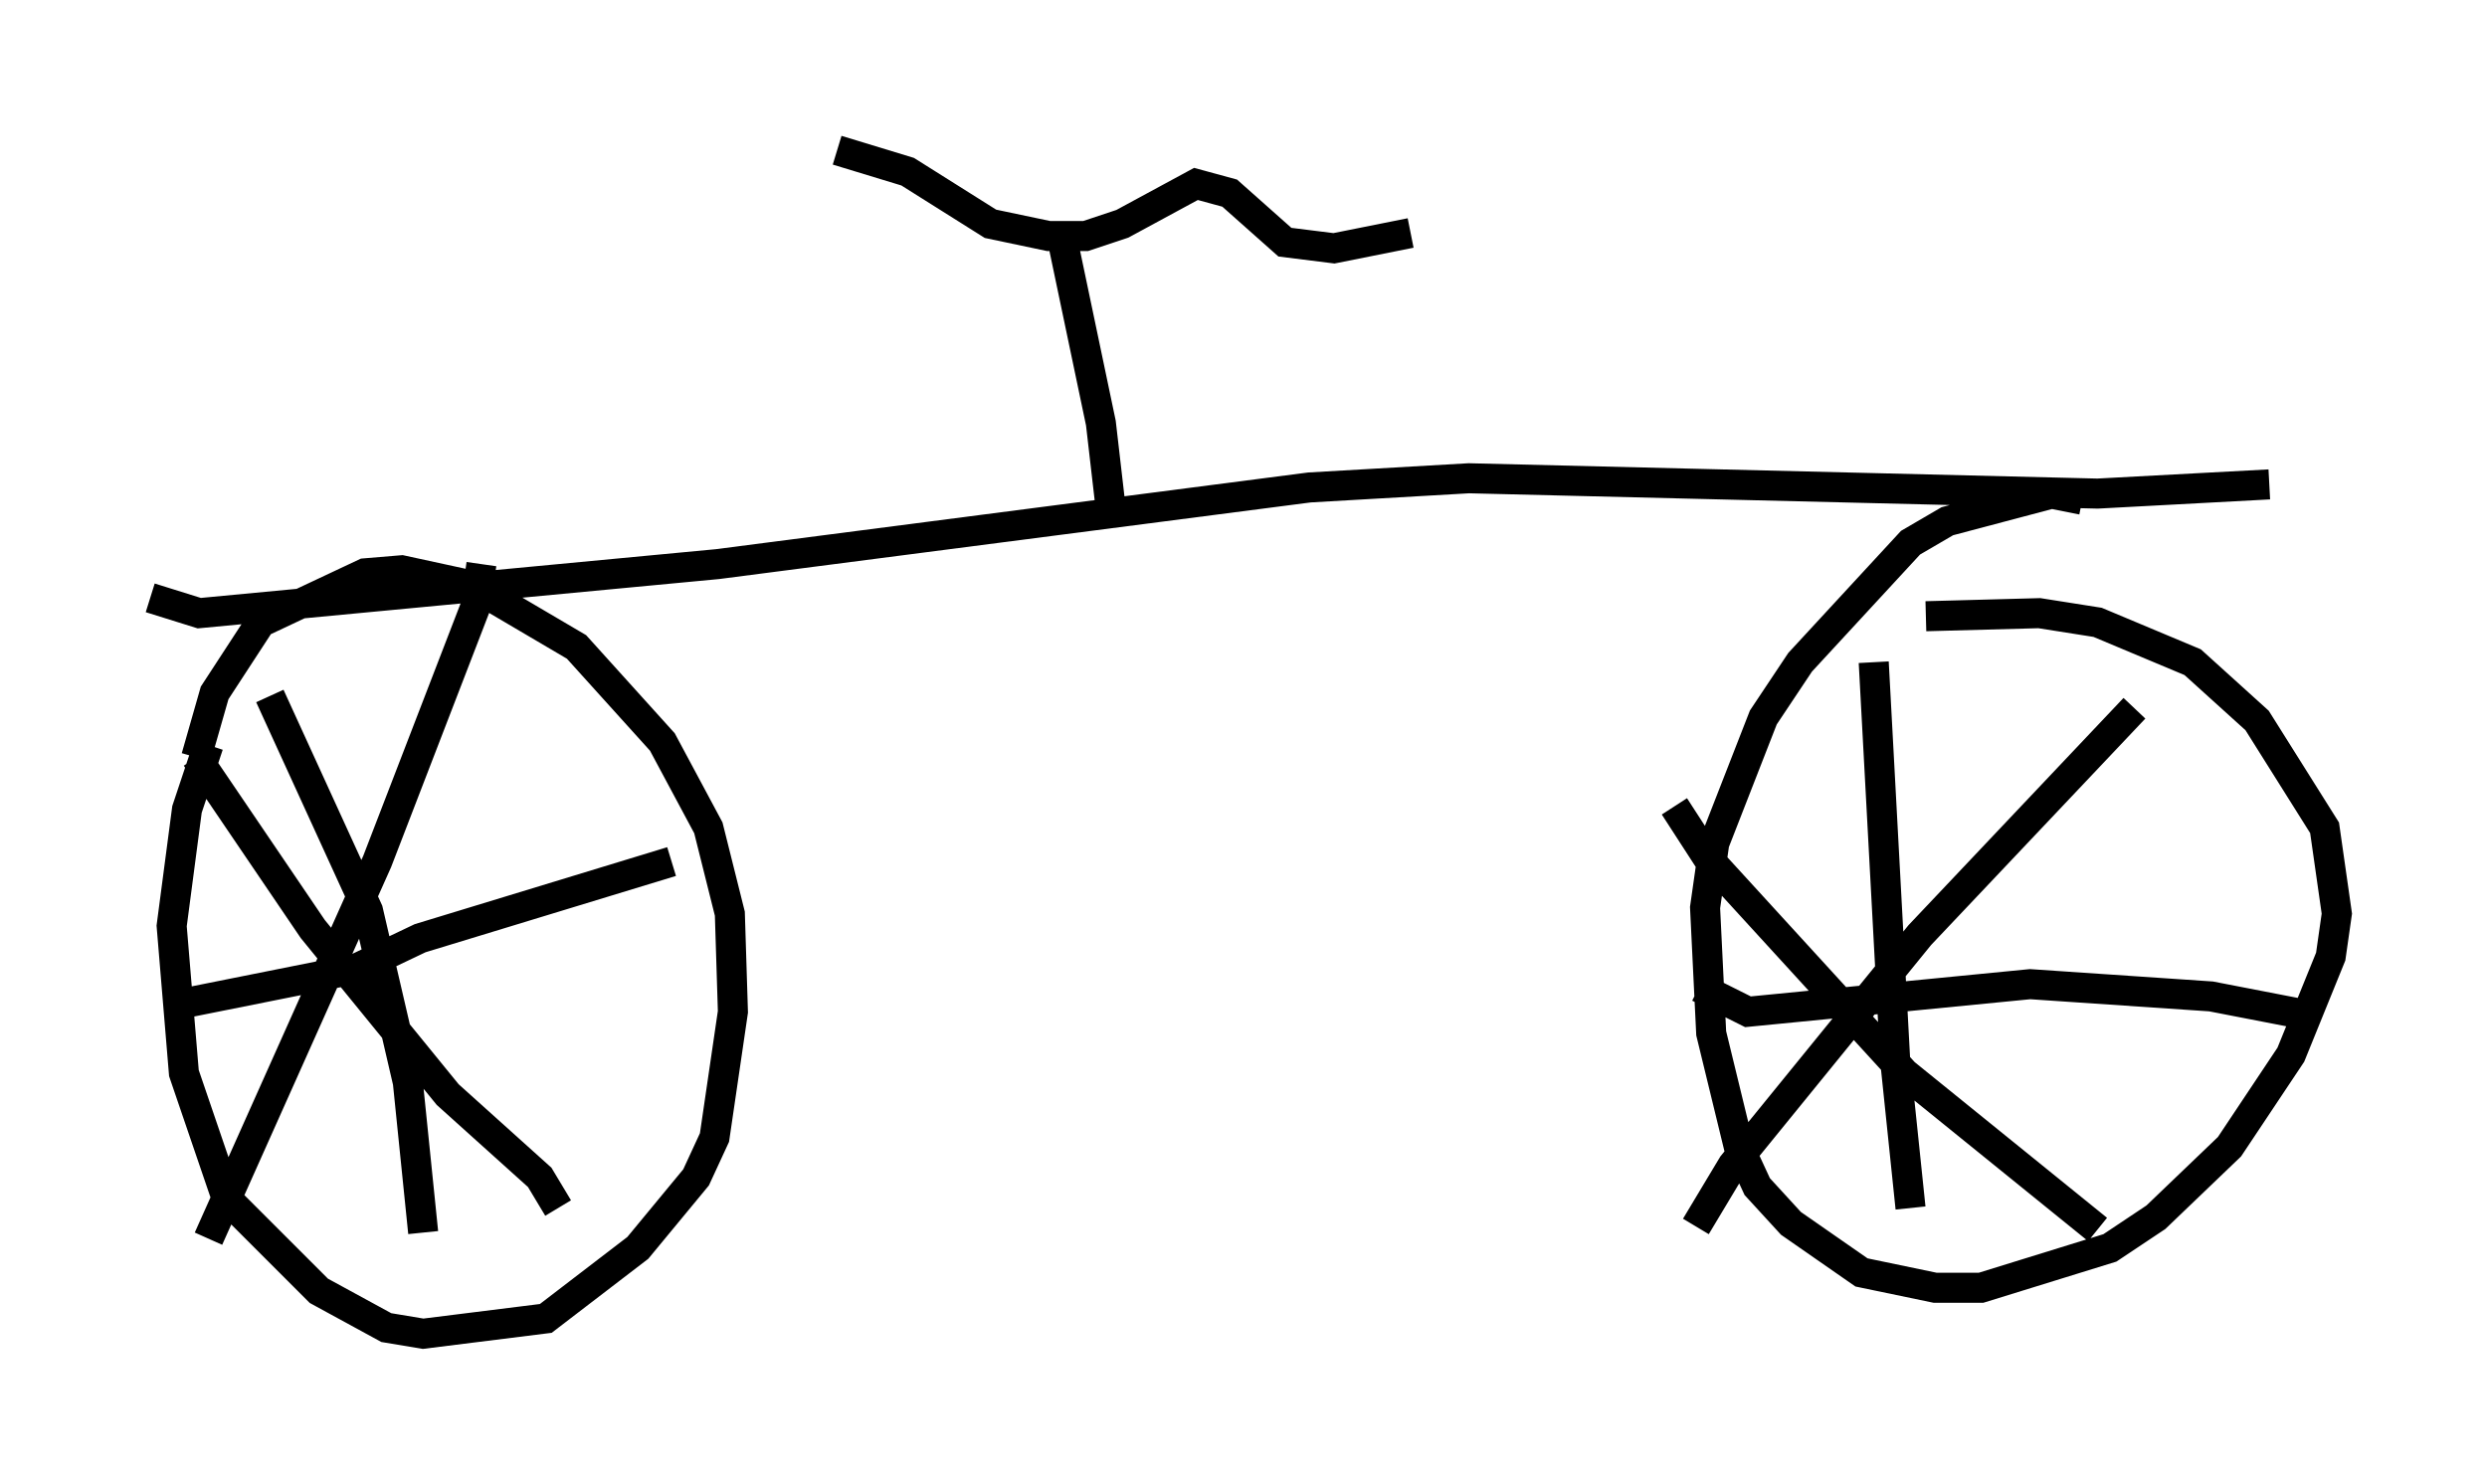 <?xml version="1.0" encoding="utf-8" ?>
<svg baseProfile="full" height="49.405" version="1.1" width="82.786" xmlns="http://www.w3.org/2000/svg" xmlns:ev="http://www.w3.org/2001/xml-events" xmlns:xlink="http://www.w3.org/1999/xlink"><defs /><rect fill="white" height="49.405" width="82.786" x="0" y="0" /><path d="M7.756, 23.477 m-0.817, 1.327 l-0.715, 2.144 -0.51, 3.879 l0.408, 4.9 1.429, 4.185 l3.063, 3.063 2.246, 1.225 l1.225, 0.204 4.083, -0.51 l3.063, -2.348 1.94, -2.348 l0.613, -1.327 0.613, -4.185 l-0.102, -3.267 -0.715, -2.858 l-1.531, -2.858 -2.858, -3.165 l-3.471, -2.042 -2.348, -0.51 l-1.225, 0.102 -3.471, 1.633 l-1.531, 2.348 -0.613, 2.144 m62.782, -8.575 l-1.021, -0.204 -3.471, 0.919 l-1.225, 0.715 -3.675, 3.981 l-1.225, 1.838 -1.633, 4.185 l-0.306, 2.144 0.204, 4.185 l0.919, 3.777 0.613, 1.327 l1.123, 1.225 2.348, 1.633 l2.45, 0.51 1.531, 0.0 l4.288, -1.327 1.531, -1.021 l2.45, -2.348 2.042, -3.063 l1.327, -3.267 0.204, -1.429 l-0.408, -2.858 -2.246, -3.573 l-2.144, -1.94 -3.165, -1.327 l-1.94, -0.306 -3.777, 0.102 m-48.082, -1.735 l-0.204, 1.429 -3.267, 8.473 l-5.615, 12.556 m-0.408, -16.027 l3.879, 5.717 4.492, 5.513 l3.063, 2.756 0.613, 1.021 m-9.596, -17.048 l3.267, 7.146 1.327, 5.717 l0.51, 5.002 m-7.861, -7.656 l5.615, -1.123 2.144, -1.021 l8.371, -2.552 m48.694, -5.104 l-7.146, 7.554 -6.227, 7.656 l-1.225, 2.042 m-0.715, -13.986 l1.123, 1.735 6.533, 7.146 l6.431, 5.206 m-7.452, -18.886 l0.715, 13.271 0.51, 4.9 m-7.044, -7.35 l1.633, 0.817 9.392, -0.919 l6.023, 0.408 3.165, 0.613 m-71.765, -13.883 l1.633, 0.51 17.252, -1.633 l19.702, -2.552 5.308, -0.306 l20.927, 0.51 5.717, -0.306 m-38.792, 1.021 l0.204, -0.408 -0.306, -2.654 l-1.327, -6.329 m-7.452, -2.756 l2.348, 0.715 2.756, 1.735 l1.94, 0.408 1.225, 0.0 l1.225, -0.408 2.45, -1.327 l1.123, 0.306 1.838, 1.633 l1.633, 0.204 2.552, -0.51 " fill="none" stroke="black" stroke-width="1" /></svg>